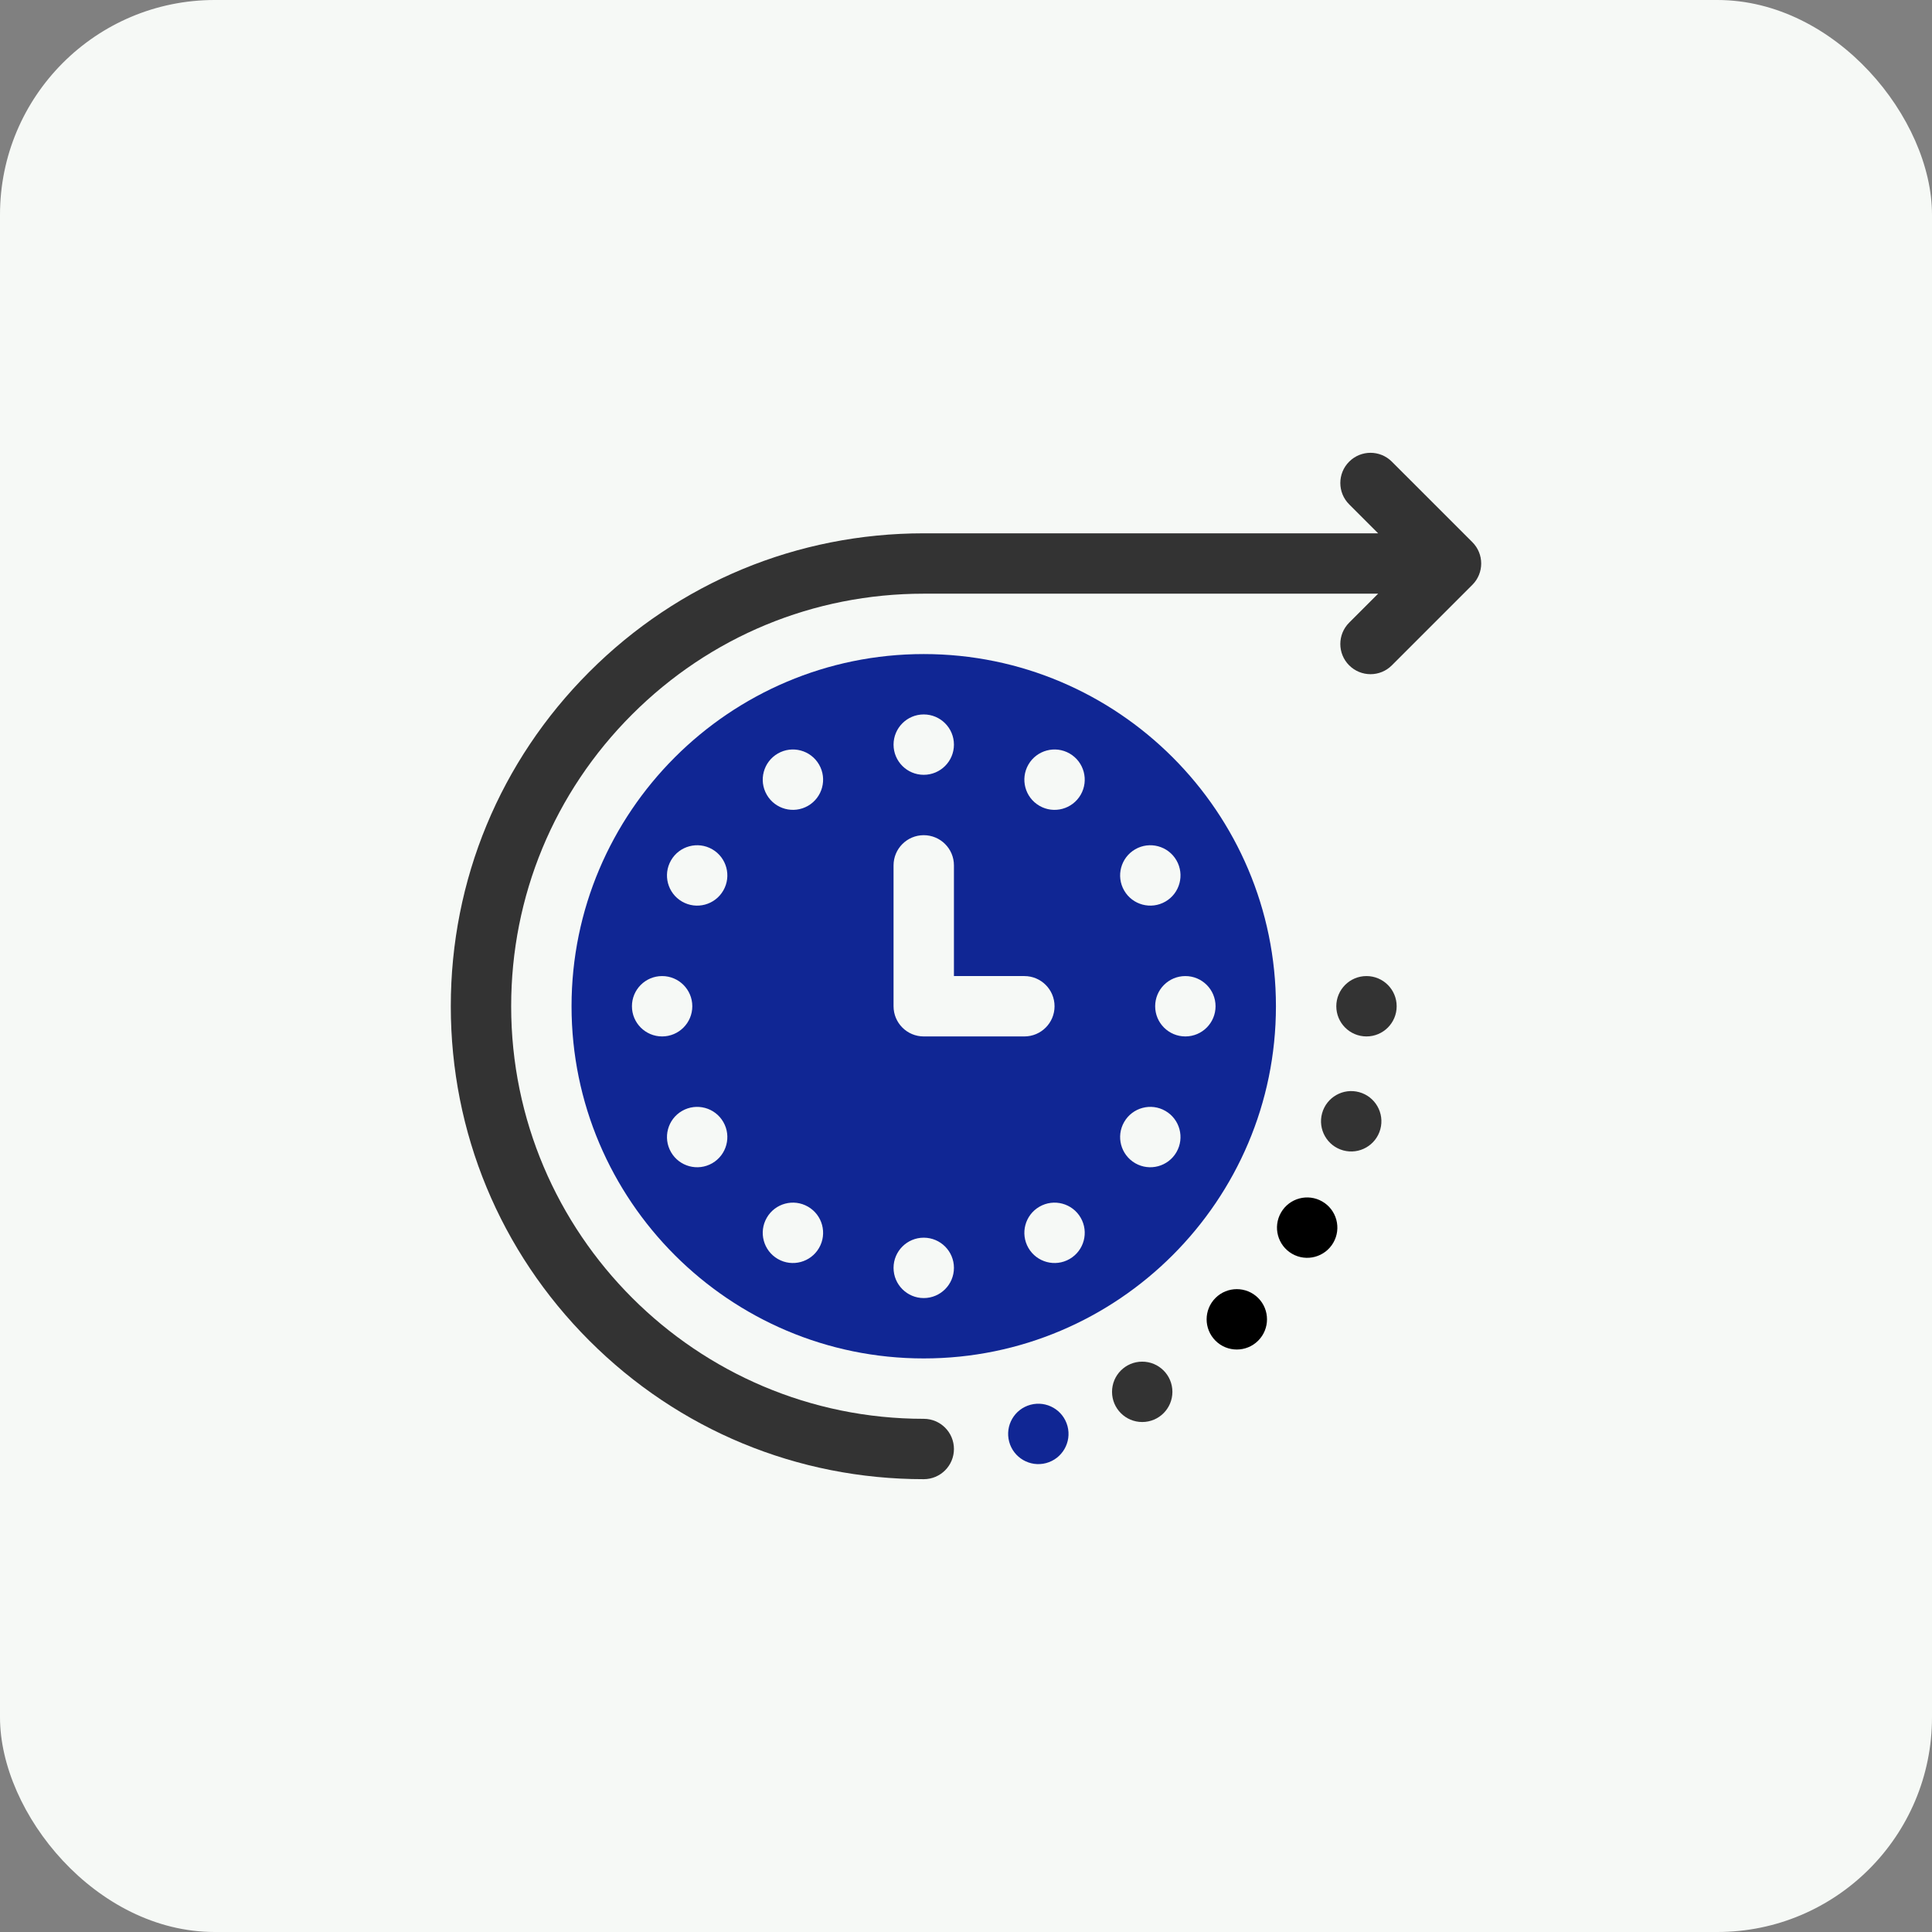 <svg width="90" height="90" viewBox="0 0 90 90" fill="none" xmlns="http://www.w3.org/2000/svg">
<rect x="0" y="0" width="90" height="90" fill="#808080" stroke="none"/>
<rect width="90" height="90" rx="10" fill="#F6F9F6"/>
<g clip-path="url(#clip0_339_28007)">
<path d="M68.588 25.256L64.838 21.506C64.289 20.956 63.398 20.956 62.849 21.506C62.3 22.055 62.3 22.945 62.849 23.494L64.199 24.844L43.031 24.844C37.147 24.844 31.614 27.135 27.453 31.297C23.292 35.458 21 40.99 21 46.875C21 52.76 23.292 58.292 27.453 62.453C31.614 66.615 37.147 68.906 43.031 68.906C43.808 68.906 44.438 68.277 44.438 67.5C44.438 66.723 43.808 66.094 43.031 66.094C32.434 66.094 23.812 57.472 23.812 46.875C23.812 41.742 25.811 36.915 29.442 33.285C33.072 29.655 37.898 27.656 43.031 27.656H64.199L62.849 29.006C62.3 29.555 62.3 30.445 62.849 30.994C63.124 31.269 63.484 31.406 63.844 31.406C64.204 31.406 64.564 31.269 64.838 30.994L68.588 27.244C69.137 26.695 69.137 25.805 68.588 25.256Z" fill="#333333"/>
<path d="M63.656 48.281C64.433 48.281 65.062 47.652 65.062 46.875C65.062 46.098 64.433 45.469 63.656 45.469C62.88 45.469 62.25 46.098 62.25 46.875C62.25 47.652 62.88 48.281 63.656 48.281Z" fill="#333333"/>
<path d="M64.301 52.605C64.506 51.855 64.065 51.082 63.316 50.877C62.567 50.672 61.793 51.113 61.588 51.862C61.383 52.611 61.824 53.385 62.573 53.59C63.322 53.795 64.096 53.354 64.301 52.605Z" fill="#333333"/>
<path d="M61.596 55.97C60.923 55.582 60.063 55.812 59.675 56.485C59.287 57.157 59.517 58.017 60.19 58.406C60.862 58.794 61.722 58.563 62.111 57.891C62.499 57.218 62.269 56.358 61.596 55.97ZM56.621 60.465C56.072 61.014 56.072 61.904 56.621 62.454C57.17 63.003 58.06 63.003 58.61 62.454C59.159 61.904 59.159 61.014 58.61 60.465C58.06 59.916 57.17 59.916 56.621 60.465Z" fill="black"/>
<path d="M53.209 66.243C53.986 66.243 54.615 65.614 54.615 64.837C54.615 64.06 53.986 63.431 53.209 63.431C52.432 63.431 51.803 64.06 51.803 64.837C51.803 65.614 52.432 66.243 53.209 66.243Z" fill="#333333"/>
<path d="M48.005 65.439C47.255 65.64 46.81 66.411 47.011 67.161C47.212 67.911 47.983 68.357 48.733 68.156C49.483 67.955 49.929 67.183 49.728 66.433C49.527 65.683 48.756 65.238 48.005 65.439ZM43.031 30.469C33.985 30.469 26.625 37.829 26.625 46.875C26.625 55.921 33.985 63.281 43.031 63.281C52.078 63.281 59.438 55.921 59.438 46.875C59.438 37.829 52.078 30.469 43.031 30.469ZM43.031 33.281C43.808 33.281 44.438 33.911 44.438 34.688C44.438 35.464 43.808 36.094 43.031 36.094C42.255 36.094 41.625 35.464 41.625 34.688C41.625 33.911 42.255 33.281 43.031 33.281ZM29.438 46.875C29.438 46.098 30.067 45.469 30.844 45.469C31.62 45.469 32.25 46.098 32.25 46.875C32.25 47.652 31.62 48.281 30.844 48.281C30.067 48.281 29.438 47.652 29.438 46.875ZM33.18 54.187C32.507 54.575 31.647 54.344 31.259 53.672C30.87 52.999 31.101 52.139 31.773 51.751C32.446 51.363 33.306 51.593 33.694 52.266C34.083 52.938 33.852 53.798 33.18 54.187ZM33.694 41.484C33.306 42.157 32.446 42.388 31.773 41.999C31.101 41.611 30.87 40.751 31.259 40.078C31.647 39.406 32.507 39.175 33.18 39.563C33.852 39.952 34.083 40.812 33.694 41.484ZM38.155 58.133C37.767 58.805 36.907 59.036 36.234 58.648C35.562 58.259 35.331 57.399 35.72 56.727C36.108 56.054 36.968 55.823 37.641 56.212C38.313 56.6 38.544 57.46 38.155 58.133ZM37.641 37.538C36.968 37.926 36.108 37.696 35.72 37.023C35.331 36.351 35.562 35.491 36.234 35.102C36.907 34.714 37.767 34.945 38.155 35.617C38.544 36.29 38.313 37.15 37.641 37.538ZM43.031 60.469C42.255 60.469 41.625 59.839 41.625 59.062C41.625 58.286 42.255 57.656 43.031 57.656C43.808 57.656 44.438 58.286 44.438 59.062C44.438 59.839 43.808 60.469 43.031 60.469ZM43.031 48.281C42.255 48.281 41.625 47.652 41.625 46.875V40.312C41.625 39.536 42.255 38.906 43.031 38.906C43.808 38.906 44.438 39.536 44.438 40.312V45.469H47.719C48.495 45.469 49.125 46.098 49.125 46.875C49.125 47.652 48.495 48.281 47.719 48.281H43.031ZM49.828 58.648C49.156 59.036 48.295 58.805 47.907 58.133C47.519 57.46 47.749 56.6 48.422 56.212C49.094 55.824 49.955 56.054 50.343 56.727C50.731 57.399 50.501 58.259 49.828 58.648ZM50.343 37.023C49.955 37.696 49.094 37.927 48.422 37.538C47.749 37.15 47.519 36.29 47.907 35.617C48.295 34.945 49.156 34.714 49.828 35.102C50.501 35.491 50.731 36.351 50.343 37.023ZM54.804 53.672C54.416 54.344 53.555 54.575 52.883 54.187C52.21 53.798 51.98 52.938 52.368 52.266C52.757 51.593 53.617 51.362 54.289 51.751C54.962 52.139 55.192 52.999 54.804 53.672ZM56.625 46.875C56.625 47.652 55.995 48.281 55.219 48.281C54.442 48.281 53.812 47.652 53.812 46.875C53.812 46.098 54.442 45.469 55.219 45.469C55.995 45.469 56.625 46.098 56.625 46.875ZM54.289 41.999C53.617 42.387 52.756 42.157 52.368 41.484C51.98 40.812 52.21 39.952 52.883 39.563C53.555 39.175 54.415 39.406 54.804 40.078C55.192 40.751 54.962 41.611 54.289 41.999Z" fill="#102694"/>
</g>
<defs>
<clipPath id="clip0_339_28007">
<rect width="48" height="48" fill="white" transform="translate(21 21)"/>
</clipPath>
</defs>
</svg>
